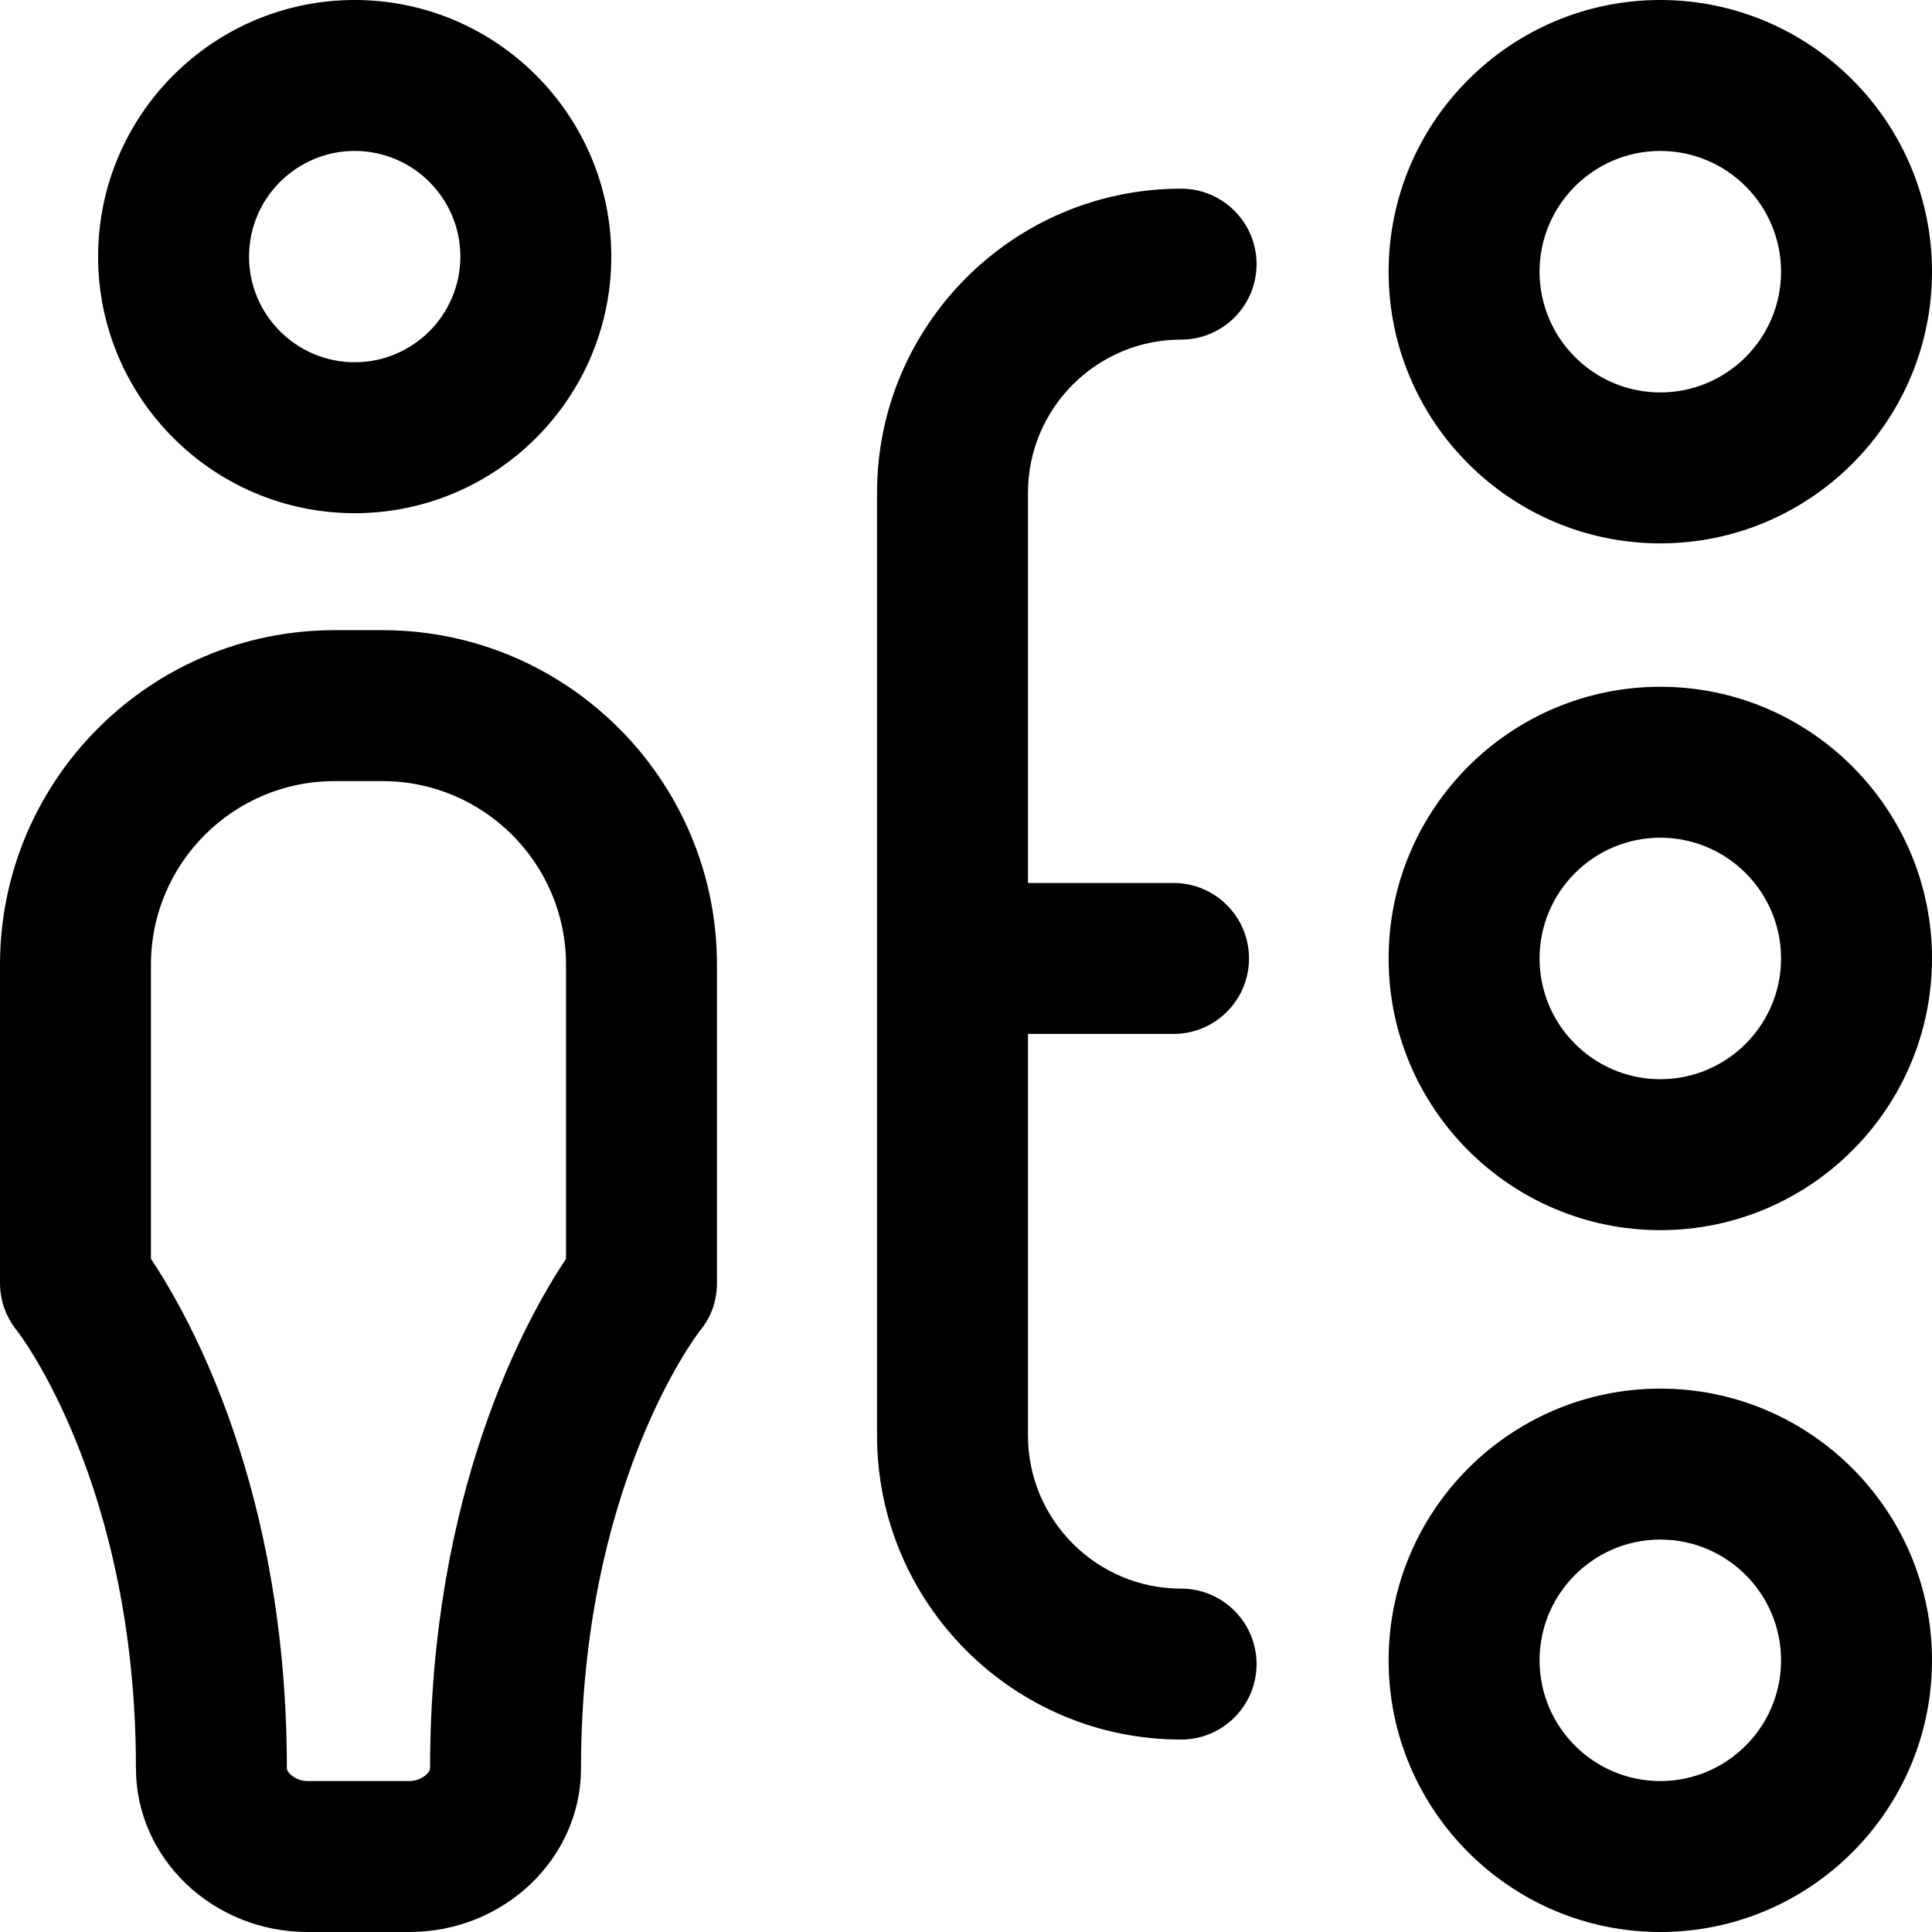 <svg id="Layer_1" enable-background="new 0 0 512 512" height="512" viewBox="0 0 512 512" width="512" xmlns="http://www.w3.org/2000/svg"><path d="m272.424 130.576v103.424h38.576c11.046 0 20 8.954 20 20s-8.954 20-20 20h-38.576v106.424c0 22.373 18.202 40.576 40.576 40.576 11.046 0 20 8.954 20 20s-8.954 20-20 20c-44.43 0-80.576-36.146-80.576-80.576v-249.848c0-44.43 36.146-80.576 80.576-80.576 11.046 0 20 8.954 20 20s-8.954 20-20 20c-22.374 0-40.576 18.203-40.576 40.576zm239.576 123.424c0 39.701-32.299 72-72 72s-72-32.299-72-72 32.299-72 72-72 72 32.299 72 72zm-40 0c0-17.645-14.355-32-32-32s-32 14.355-32 32 14.355 32 32 32 32-14.355 32-32zm-104-182c0-39.701 32.299-72 72-72s72 32.299 72 72-32.299 72-72 72-72-32.299-72-72zm40 0c0 17.645 14.355 32 32 32s32-14.355 32-32-14.355-32-32-32-32 14.355-32 32zm-218 183.644v84.356c0 4.688-1.476 9.021-4.479 12.615-1.269 1.64-31.545 41.7-31.545 115.974 0 23.937-20.412 43.411-45.502 43.411h-26.948c-25.09 0-45.502-19.474-45.502-43.411 0-75.339-31.184-115.534-31.499-115.919-2.926-3.574-4.525-8.051-4.525-12.67v-84.356c0-48.878 39.766-88.644 88.644-88.644h12.712c48.878 0 88.644 39.766 88.644 88.644zm-40 0c0-26.822-21.822-48.644-48.644-48.644h-12.712c-26.822 0-48.644 21.822-48.644 48.644v77.953c10.619 15.927 36.023 61.694 36.023 134.992 0 1.316 2.518 3.411 5.502 3.411h26.948c2.984 0 5.502-2.095 5.502-3.411 0-73.297 25.405-119.065 36.024-134.992v-77.953zm-124-187.644c0-37.495 30.505-68 68-68s68 30.505 68 68-30.505 68-68 68-68-30.505-68-68zm40 0c0 15.439 12.561 28 28 28s28-12.561 28-28-12.561-28-28-28-28 12.561-28 28zm446 372c0 39.701-32.299 72-72 72s-72-32.299-72-72 32.299-72 72-72 72 32.299 72 72zm-40 0c0-17.645-14.355-32-32-32s-32 14.355-32 32 14.355 32 32 32 32-14.355 32-32z"/></svg>